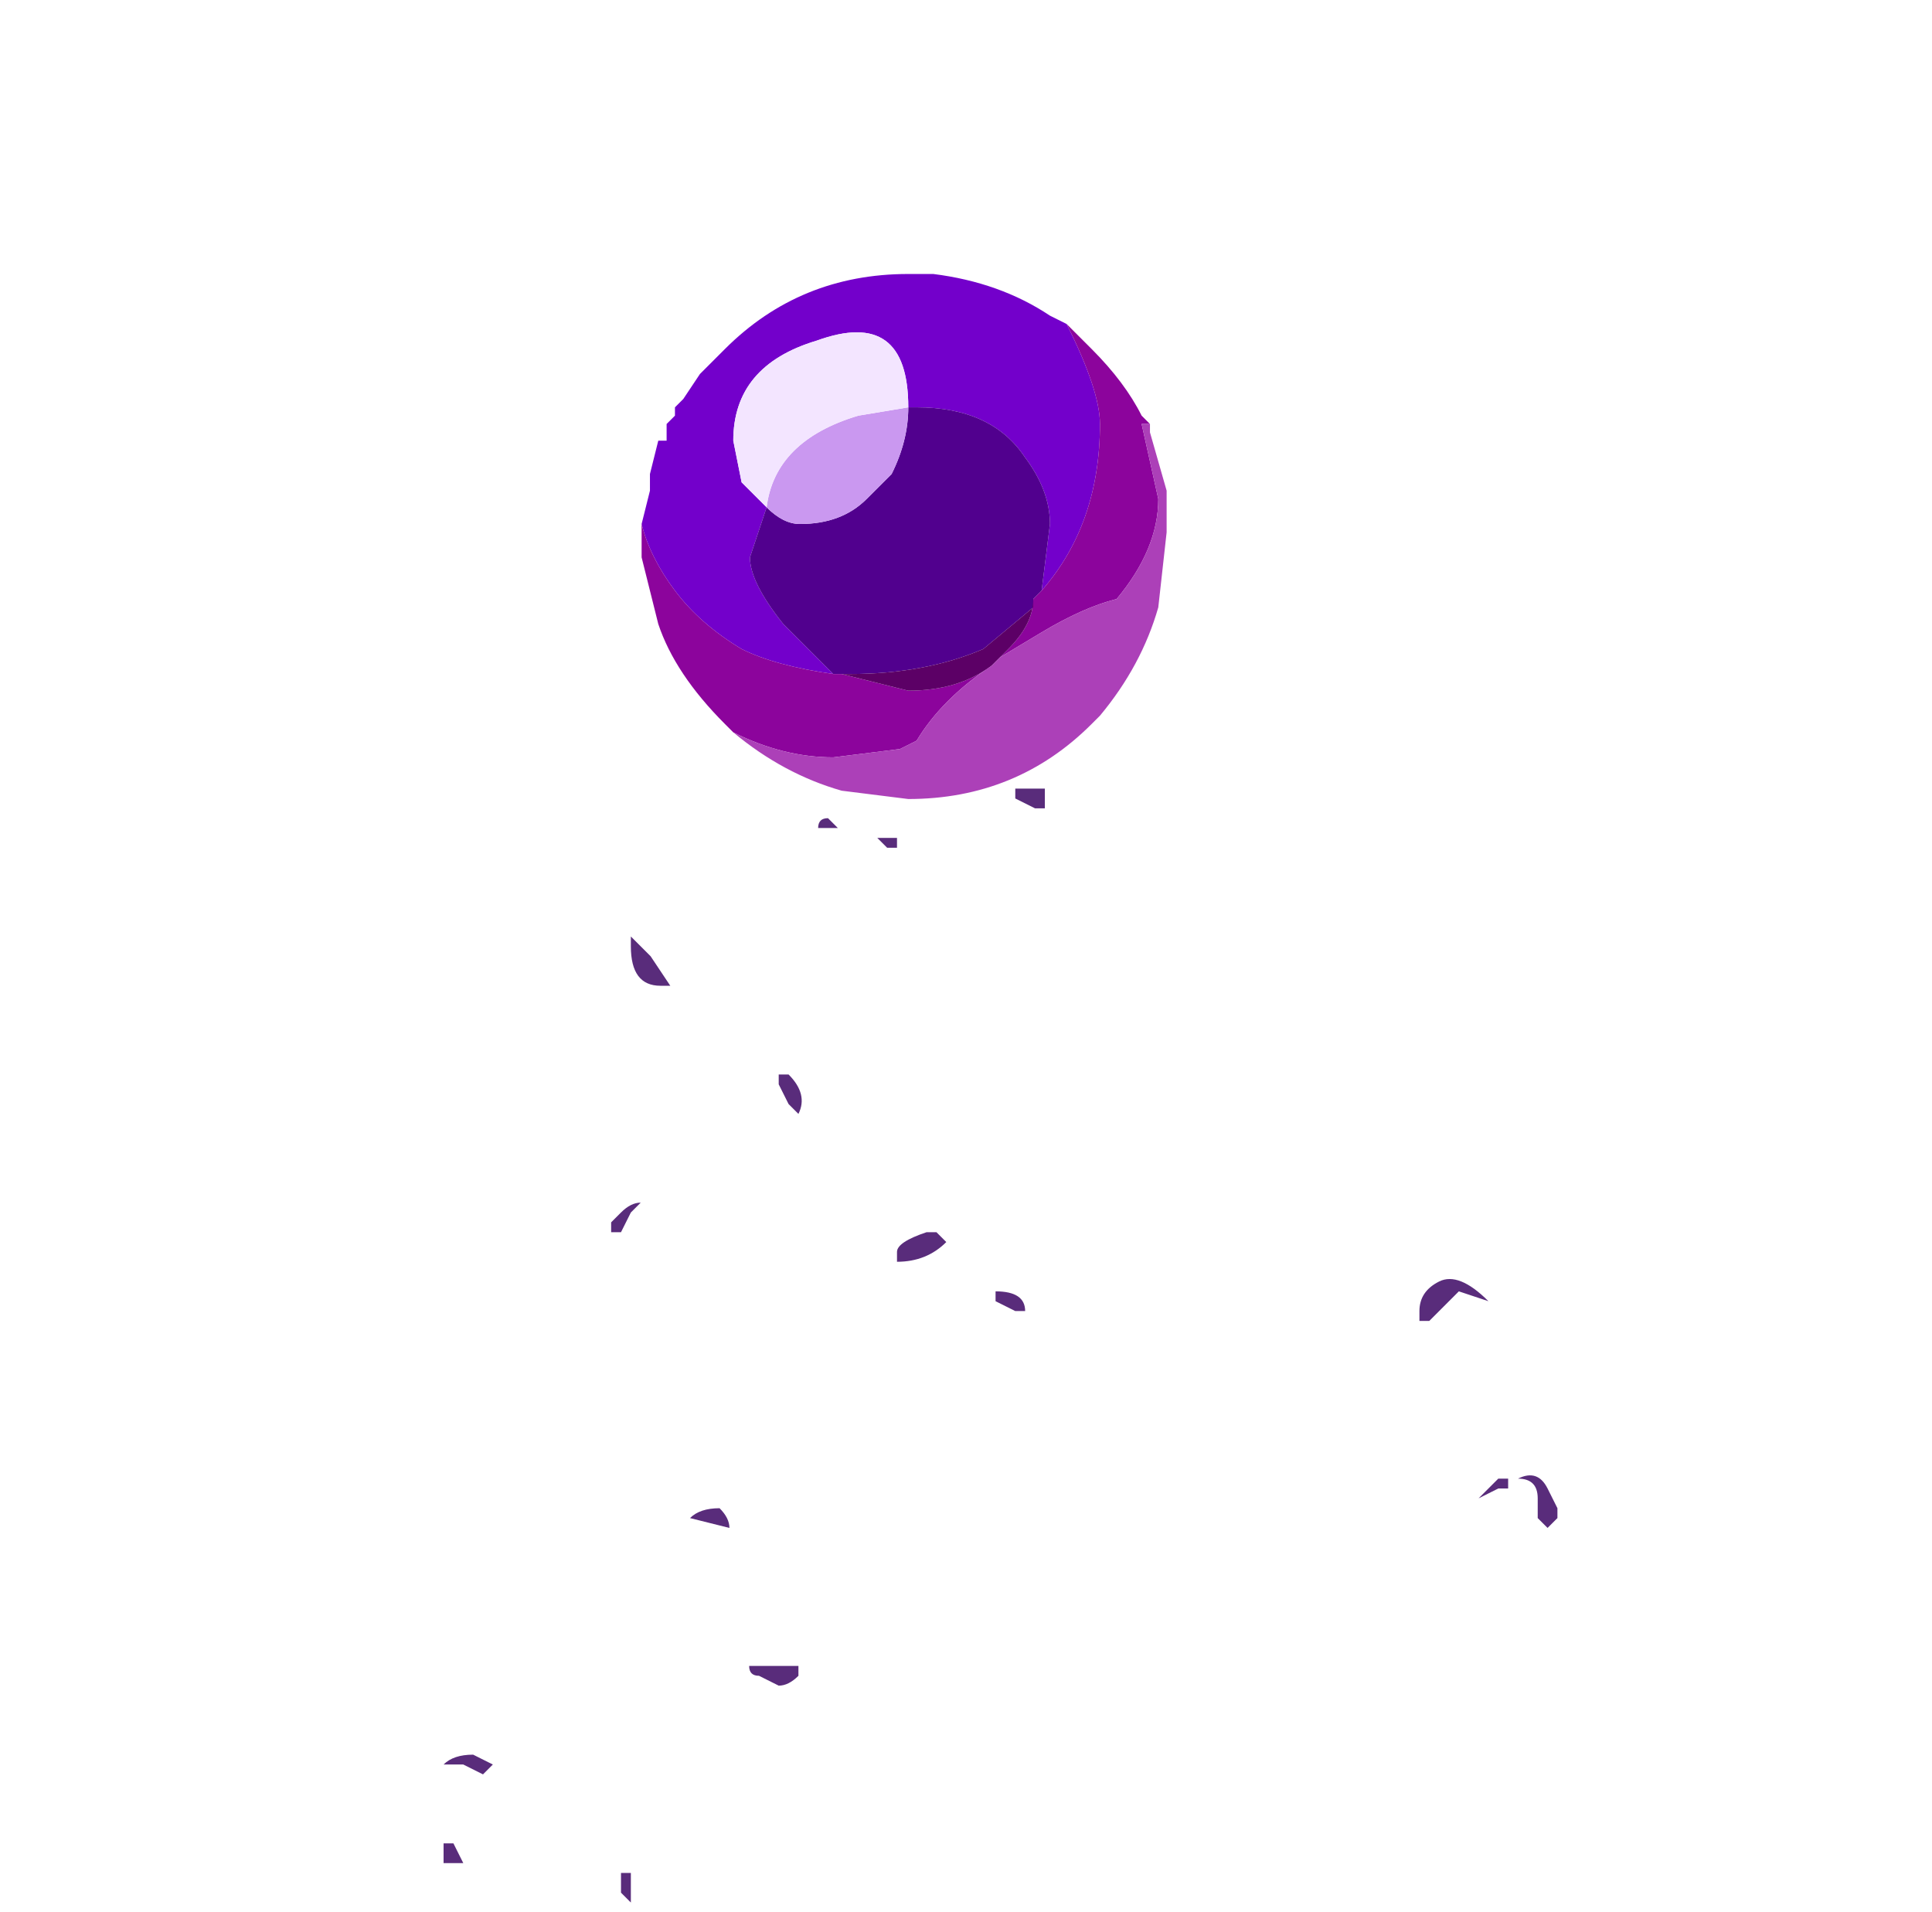 <?xml version="1.0" encoding="UTF-8" standalone="no"?>
<svg xmlns:ffdec="https://www.free-decompiler.com/flash" xmlns:xlink="http://www.w3.org/1999/xlink" ffdec:objectType="frame" height="67.9px" width="68.6px" xmlns="http://www.w3.org/2000/svg">
  <g transform="matrix(1.0, 0.0, 0.0, 1.0, 32.9, 62.3)">
    <use ffdec:characterId="101" height="3.15" transform="matrix(5.918, 0.0, 0.0, 5.918, -10.118, -52.572)" width="3.15" xlink:href="#shape0"/>
    <use ffdec:characterId="109" height="5.65" transform="matrix(7.0, 0.0, 0.0, 7.0, -17.15, -34.3)" width="5.65" xlink:href="#shape1"/>
  </g>
  <defs>
    <g id="shape0" transform="matrix(1.0, 0.0, 0.0, 1.0, 1.6, 1.55)">
      <path d="M-0.5 1.35 L1.4 -0.65 -0.5 1.35" fill="#ff0000" fill-rule="evenodd" stroke="none"/>
      <path d="M-0.5 1.35 L1.4 -0.65 -0.5 1.35" fill="#910000" fill-rule="evenodd" stroke="none"/>
      <path d="M-1.6 -0.05 L-1.55 -0.25 -1.55 -0.35 -1.5 -0.55 -1.45 -0.55 -1.45 -0.65 -1.4 -0.7 -1.4 -0.75 -1.35 -0.8 -1.25 -0.95 -1.1 -1.1 Q-0.65 -1.55 0.0 -1.55 L0.15 -1.55 Q0.55 -1.5 0.85 -1.3 L0.95 -1.25 Q1.15 -0.85 1.15 -0.65 1.15 -0.05 0.8 0.35 L0.85 -0.05 Q0.85 -0.25 0.7 -0.45 0.5 -0.75 0.05 -0.75 L0.0 -0.75 Q0.0 -1.35 -0.55 -1.15 -1.05 -1.0 -1.05 -0.55 L-1.0 -0.3 -0.85 -0.15 -0.95 0.15 Q-0.95 0.3 -0.75 0.55 L-0.45 0.85 Q-0.8 0.8 -1.0 0.7 -1.25 0.55 -1.4 0.35 -1.55 0.15 -1.6 -0.05" fill="#7300cb" fill-rule="evenodd" stroke="none"/>
      <path d="M0.8 0.35 L0.75 0.4 0.75 0.45 0.45 0.7 Q0.1 0.85 -0.35 0.85 L-0.4 0.85 -0.45 0.85 -0.75 0.55 Q-0.95 0.3 -0.95 0.15 L-0.85 -0.15 Q-0.75 -0.05 -0.65 -0.05 -0.4 -0.05 -0.25 -0.2 L-0.1 -0.35 Q0.0 -0.55 0.0 -0.75 L0.05 -0.75 Q0.5 -0.75 0.7 -0.45 0.85 -0.25 0.85 -0.05 L0.8 0.35" fill="#51008e" fill-rule="evenodd" stroke="none"/>
      <path d="M0.0 -0.75 Q0.0 -0.55 -0.1 -0.35 L-0.25 -0.2 Q-0.4 -0.05 -0.65 -0.05 -0.75 -0.05 -0.85 -0.15 -0.8 -0.55 -0.3 -0.7 L0.0 -0.75" fill="#ca98f0" fill-rule="evenodd" stroke="none"/>
      <path d="M-0.85 -0.15 L-1.0 -0.3 -1.05 -0.55 Q-1.05 -1.0 -0.55 -1.15 0.0 -1.35 0.0 -0.75 L-0.3 -0.7 Q-0.8 -0.55 -0.85 -0.15" fill="#f3e5ff" fill-rule="evenodd" stroke="none"/>
      <path d="M0.95 -1.25 L1.1 -1.1 Q1.3 -0.9 1.4 -0.7 L1.45 -0.65 1.4 -0.65 1.5 -0.2 Q1.5 0.1 1.25 0.4 1.05 0.45 0.8 0.6 L0.55 0.75 0.6 0.7 Q0.75 0.55 0.75 0.4 L0.8 0.35 Q1.15 -0.05 1.15 -0.65 1.15 -0.85 0.95 -1.25 M-1.05 1.2 L-1.1 1.15 Q-1.4 0.85 -1.5 0.55 L-1.6 0.15 -1.6 -0.05 Q-1.55 0.15 -1.4 0.35 -1.25 0.55 -1.0 0.7 -0.8 0.8 -0.45 0.85 L-0.4 0.85 0.0 0.95 Q0.3 0.95 0.5 0.8 0.2 1.0 0.05 1.25 L-0.05 1.3 -0.45 1.35 Q-0.75 1.35 -1.05 1.2" fill="#8c049c" fill-rule="evenodd" stroke="none"/>
      <path d="M0.75 0.4 Q0.75 0.55 0.6 0.7 L0.55 0.75 0.5 0.8 Q0.3 0.95 0.0 0.95 L-0.4 0.85 -0.35 0.85 Q0.1 0.85 0.45 0.7 L0.75 0.45 0.75 0.4" fill="#5c0066" fill-rule="evenodd" stroke="none"/>
      <path d="M1.45 -0.65 L1.45 -0.6 1.55 -0.25 1.55 0.0 1.5 0.45 Q1.4 0.8 1.15 1.1 L1.1 1.15 Q0.65 1.6 0.0 1.6 L-0.4 1.55 Q-0.75 1.45 -1.05 1.2 -0.75 1.35 -0.45 1.35 L-0.05 1.3 0.05 1.25 Q0.2 1.0 0.5 0.8 L0.55 0.75 0.8 0.6 Q1.05 0.45 1.25 0.4 1.5 0.1 1.5 -0.2 L1.4 -0.65 1.45 -0.65" fill="#ac40b8" fill-rule="evenodd" stroke="none"/>
    </g>
    <g id="shape1" transform="matrix(1.0, 0.0, 0.0, 1.0, 2.45, 4.9)">
      <path d="M0.45 -4.85 L0.45 -4.9 0.6 -4.9 0.6 -4.8 0.55 -4.8 0.45 -4.85 M2.85 -2.3 L2.7 -2.35 2.55 -2.2 2.5 -2.2 2.5 -2.25 Q2.5 -2.35 2.6 -2.4 2.7 -2.45 2.85 -2.3 M0.5 -2.25 L0.45 -2.25 0.35 -2.3 0.35 -2.35 Q0.5 -2.35 0.5 -2.25 M0.05 -2.65 L0.1 -2.6 Q0.0 -2.5 -0.15 -2.5 L-0.15 -2.55 Q-0.15 -2.6 0.0 -2.65 L0.05 -2.65 M2.95 -1.35 L2.9 -1.35 2.8 -1.3 2.9 -1.4 2.95 -1.4 2.95 -1.35 M3.15 -1.35 L3.2 -1.25 3.2 -1.2 3.15 -1.15 3.1 -1.2 3.1 -1.3 Q3.1 -1.4 3.0 -1.4 3.1 -1.45 3.15 -1.35 M-1.5 -4.15 L-1.4 -4.05 -1.3 -3.9 -1.35 -3.9 Q-1.5 -3.9 -1.5 -4.1 L-1.5 -4.15 M-0.5 -4.7 L-0.55 -4.7 Q-0.55 -4.75 -0.5 -4.75 L-0.45 -4.7 -0.5 -4.7 M-0.2 -4.6 L-0.25 -4.65 -0.15 -4.65 -0.15 -4.6 -0.2 -4.6 M-0.7 -3.3 L-0.75 -3.4 -0.75 -3.45 -0.7 -3.45 Q-0.6 -3.35 -0.65 -3.25 L-0.7 -3.3 M-1.6 -2.7 L-1.55 -2.75 Q-1.5 -2.8 -1.45 -2.8 L-1.5 -2.75 -1.55 -2.65 -1.6 -2.65 -1.6 -2.7 M-1.2 -1.2 Q-1.15 -1.25 -1.05 -1.25 -1.0 -1.2 -1.0 -1.15 L-1.2 -1.2 M-0.85 -0.45 L-0.65 -0.45 -0.65 -0.4 Q-0.7 -0.35 -0.75 -0.35 L-0.85 -0.4 Q-0.9 -0.4 -0.9 -0.45 L-0.85 -0.45 M-1.55 0.6 L-1.5 0.6 -1.5 0.75 -1.55 0.7 -1.55 0.6 M-2.4 0.45 L-2.35 0.55 -2.45 0.55 -2.45 0.45 -2.4 0.45 M-2.2 0.05 L-2.25 0.1 -2.35 0.05 -2.45 0.05 Q-2.4 0.0 -2.3 0.0 L-2.2 0.05" fill="#592c7b" fill-rule="evenodd" stroke="none"/>
    </g>
  </defs>
</svg>
